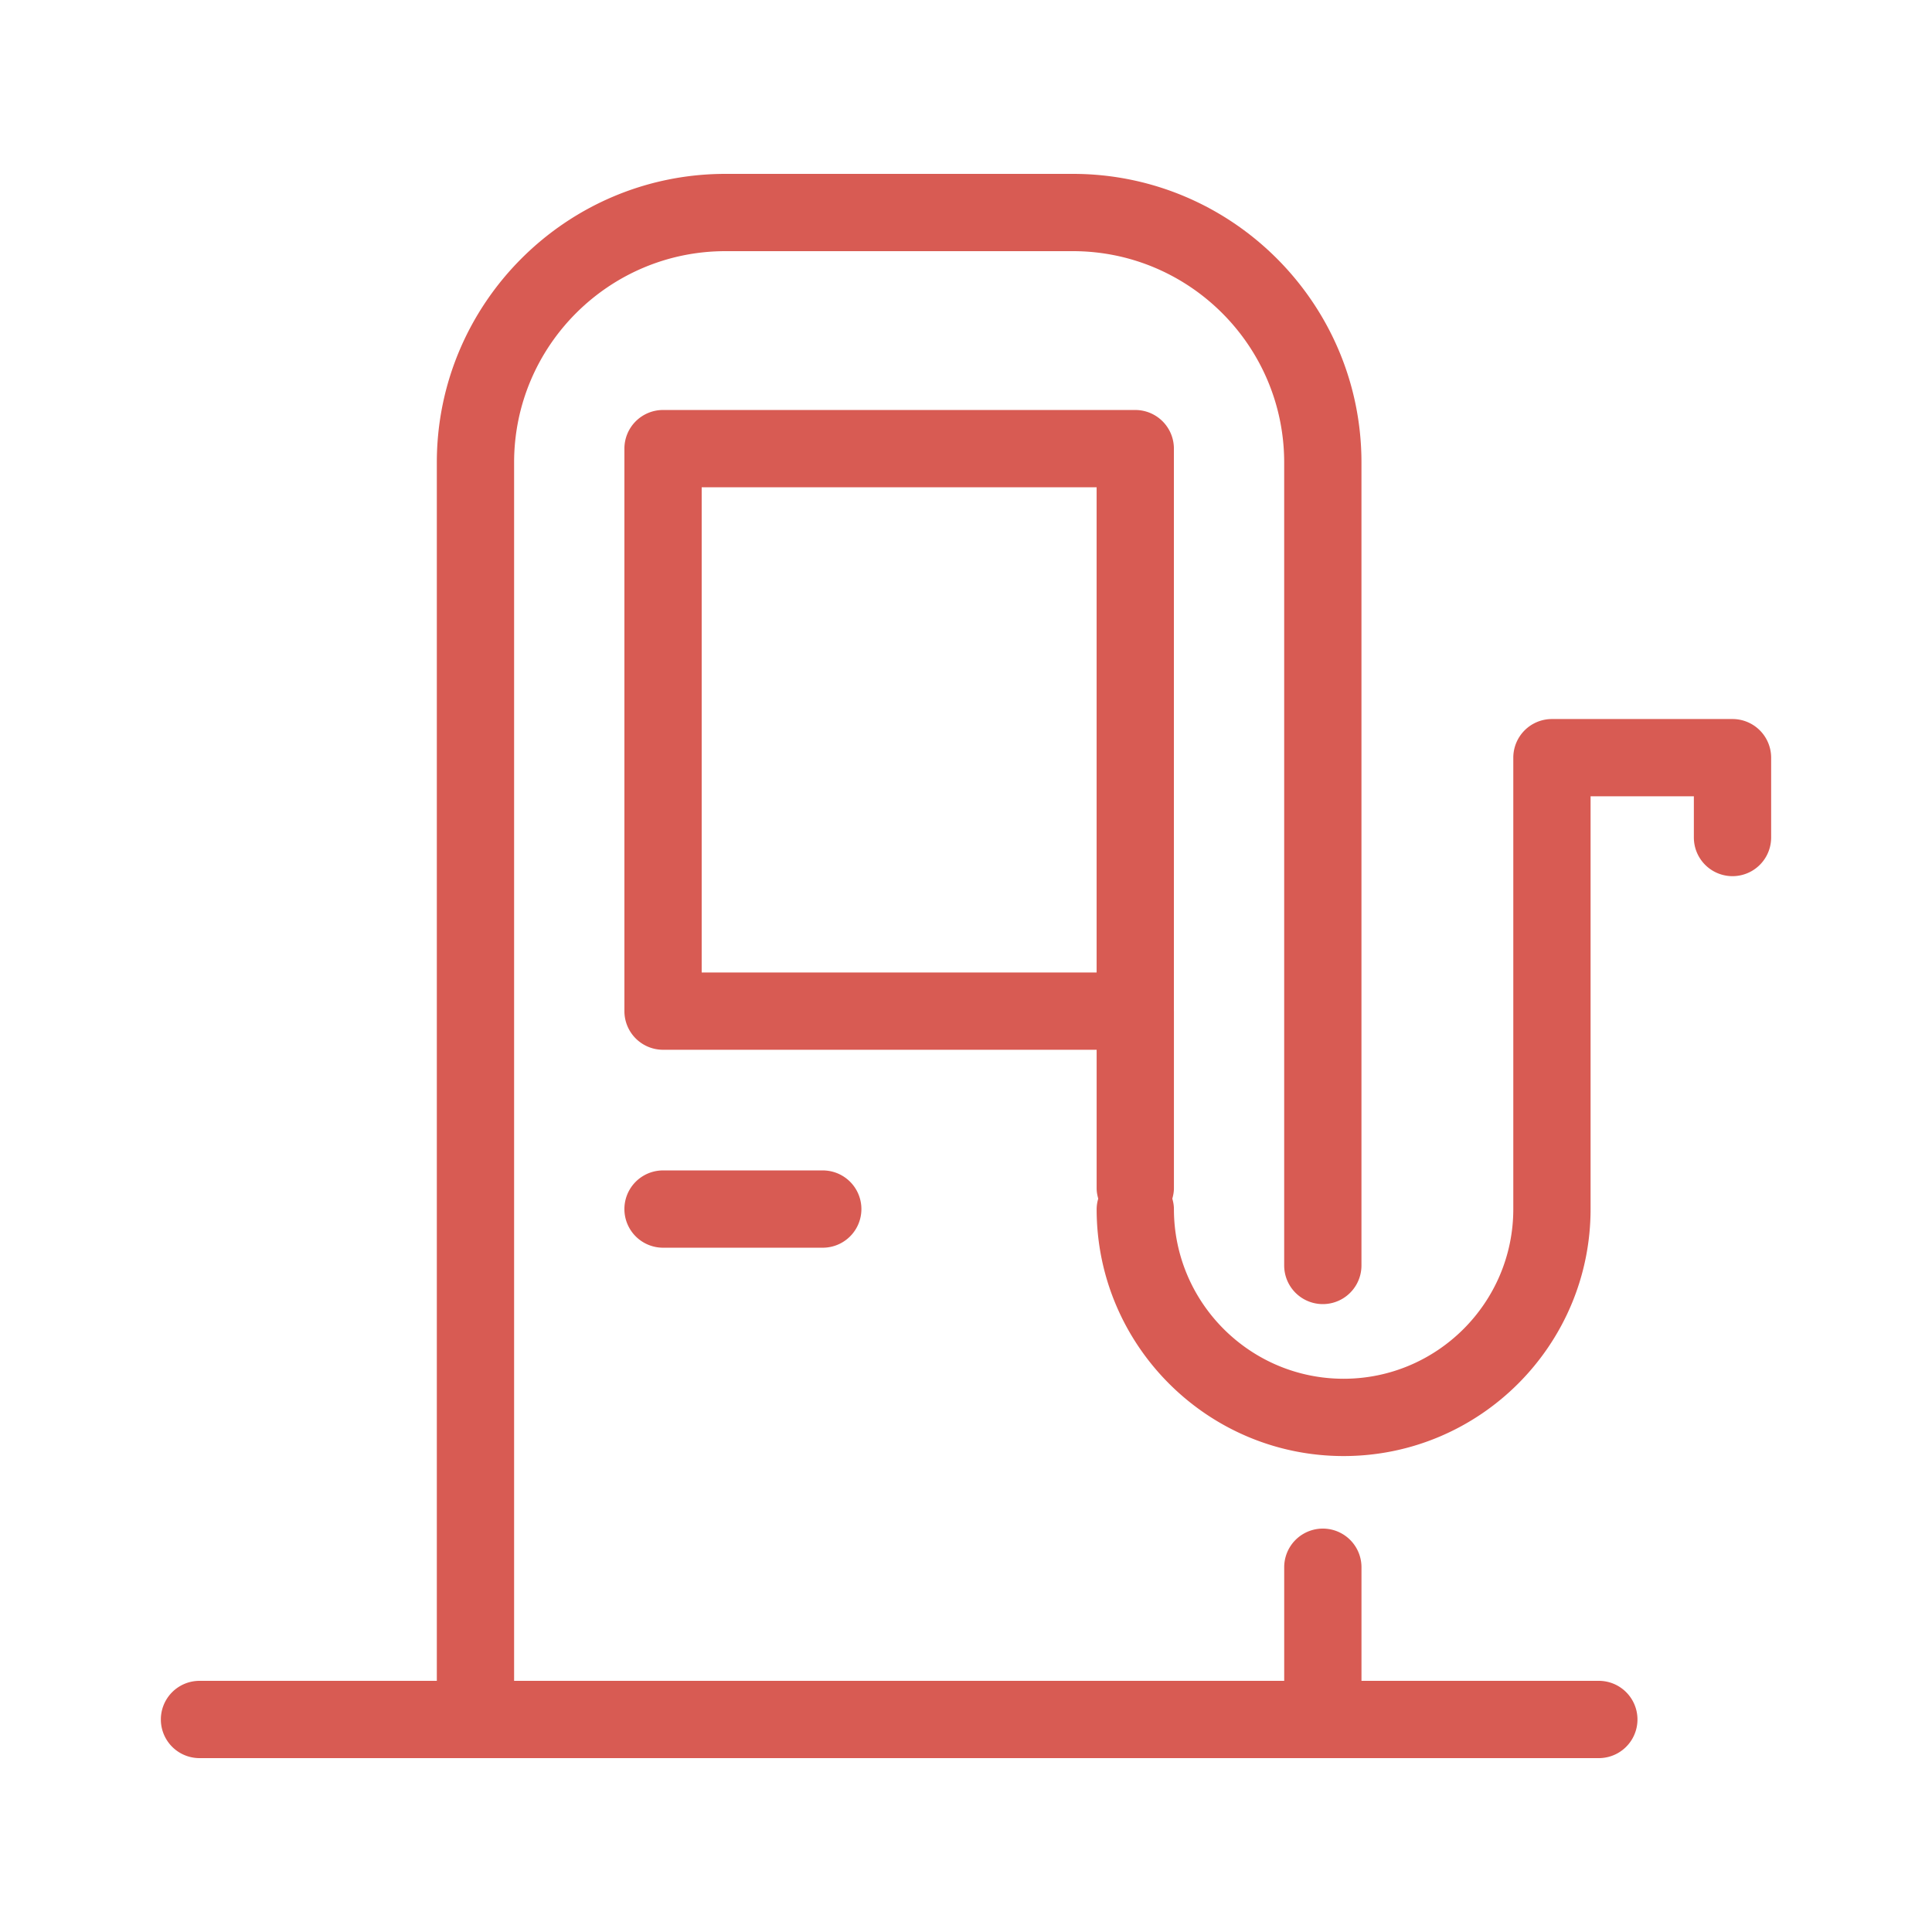 <svg xmlns="http://www.w3.org/2000/svg" viewBox="0 0 100 100"><path fill="#d85b53" d="M82.755 87H70.47v-5.88a2 2 0 0 0-4 0V87H26.61V23.94c0-6.032 4.908-10.94 10.94-10.94h17.98c6.032 0 10.939 4.908 10.939 10.94V65.5a2 2 0 0 0 4 0V23.94C70.47 15.702 63.768 9 55.53 9H37.55c-8.238 0-14.94 6.702-14.94 14.94V87H10.326a2 2 0 0 0 0 4h72.429a2 2 0 0 0 0-4z" class="color000000 svgShape"/><path fill="#d85b53" d="M42.586 64.581a2 2 0 0 0 0-4h-8.267a2 2 0 0 0 0 4h8.267z" class="color000000 svgShape"/><path fill="#d85b53" d="M89.674 37.217h-9.346a2 2 0 0 0-2 2v23.364c0 4.843-3.94 8.783-8.783 8.783s-8.783-3.94-8.783-8.783c0-.188-.034-.367-.083-.54.049-.173.083-.351.083-.54v-9.166l-.001-.01V23.221a2 2 0 0 0-2-2H34.319a2 2 0 0 0-2 2v29.115a2 2 0 0 0 2 2h22.443v7.166c0 .188.034.367.083.54a1.965 1.965 0 0 0-.083.54c0 7.049 5.734 12.783 12.783 12.783s12.783-5.734 12.783-12.783V41.217h5.346v2.133a2 2 0 0 0 4 0v-4.133a2 2 0 0 0-2-2zM56.761 50.336H36.319V25.221h20.442v25.115z" class="color000000 svgShape"/></svg>